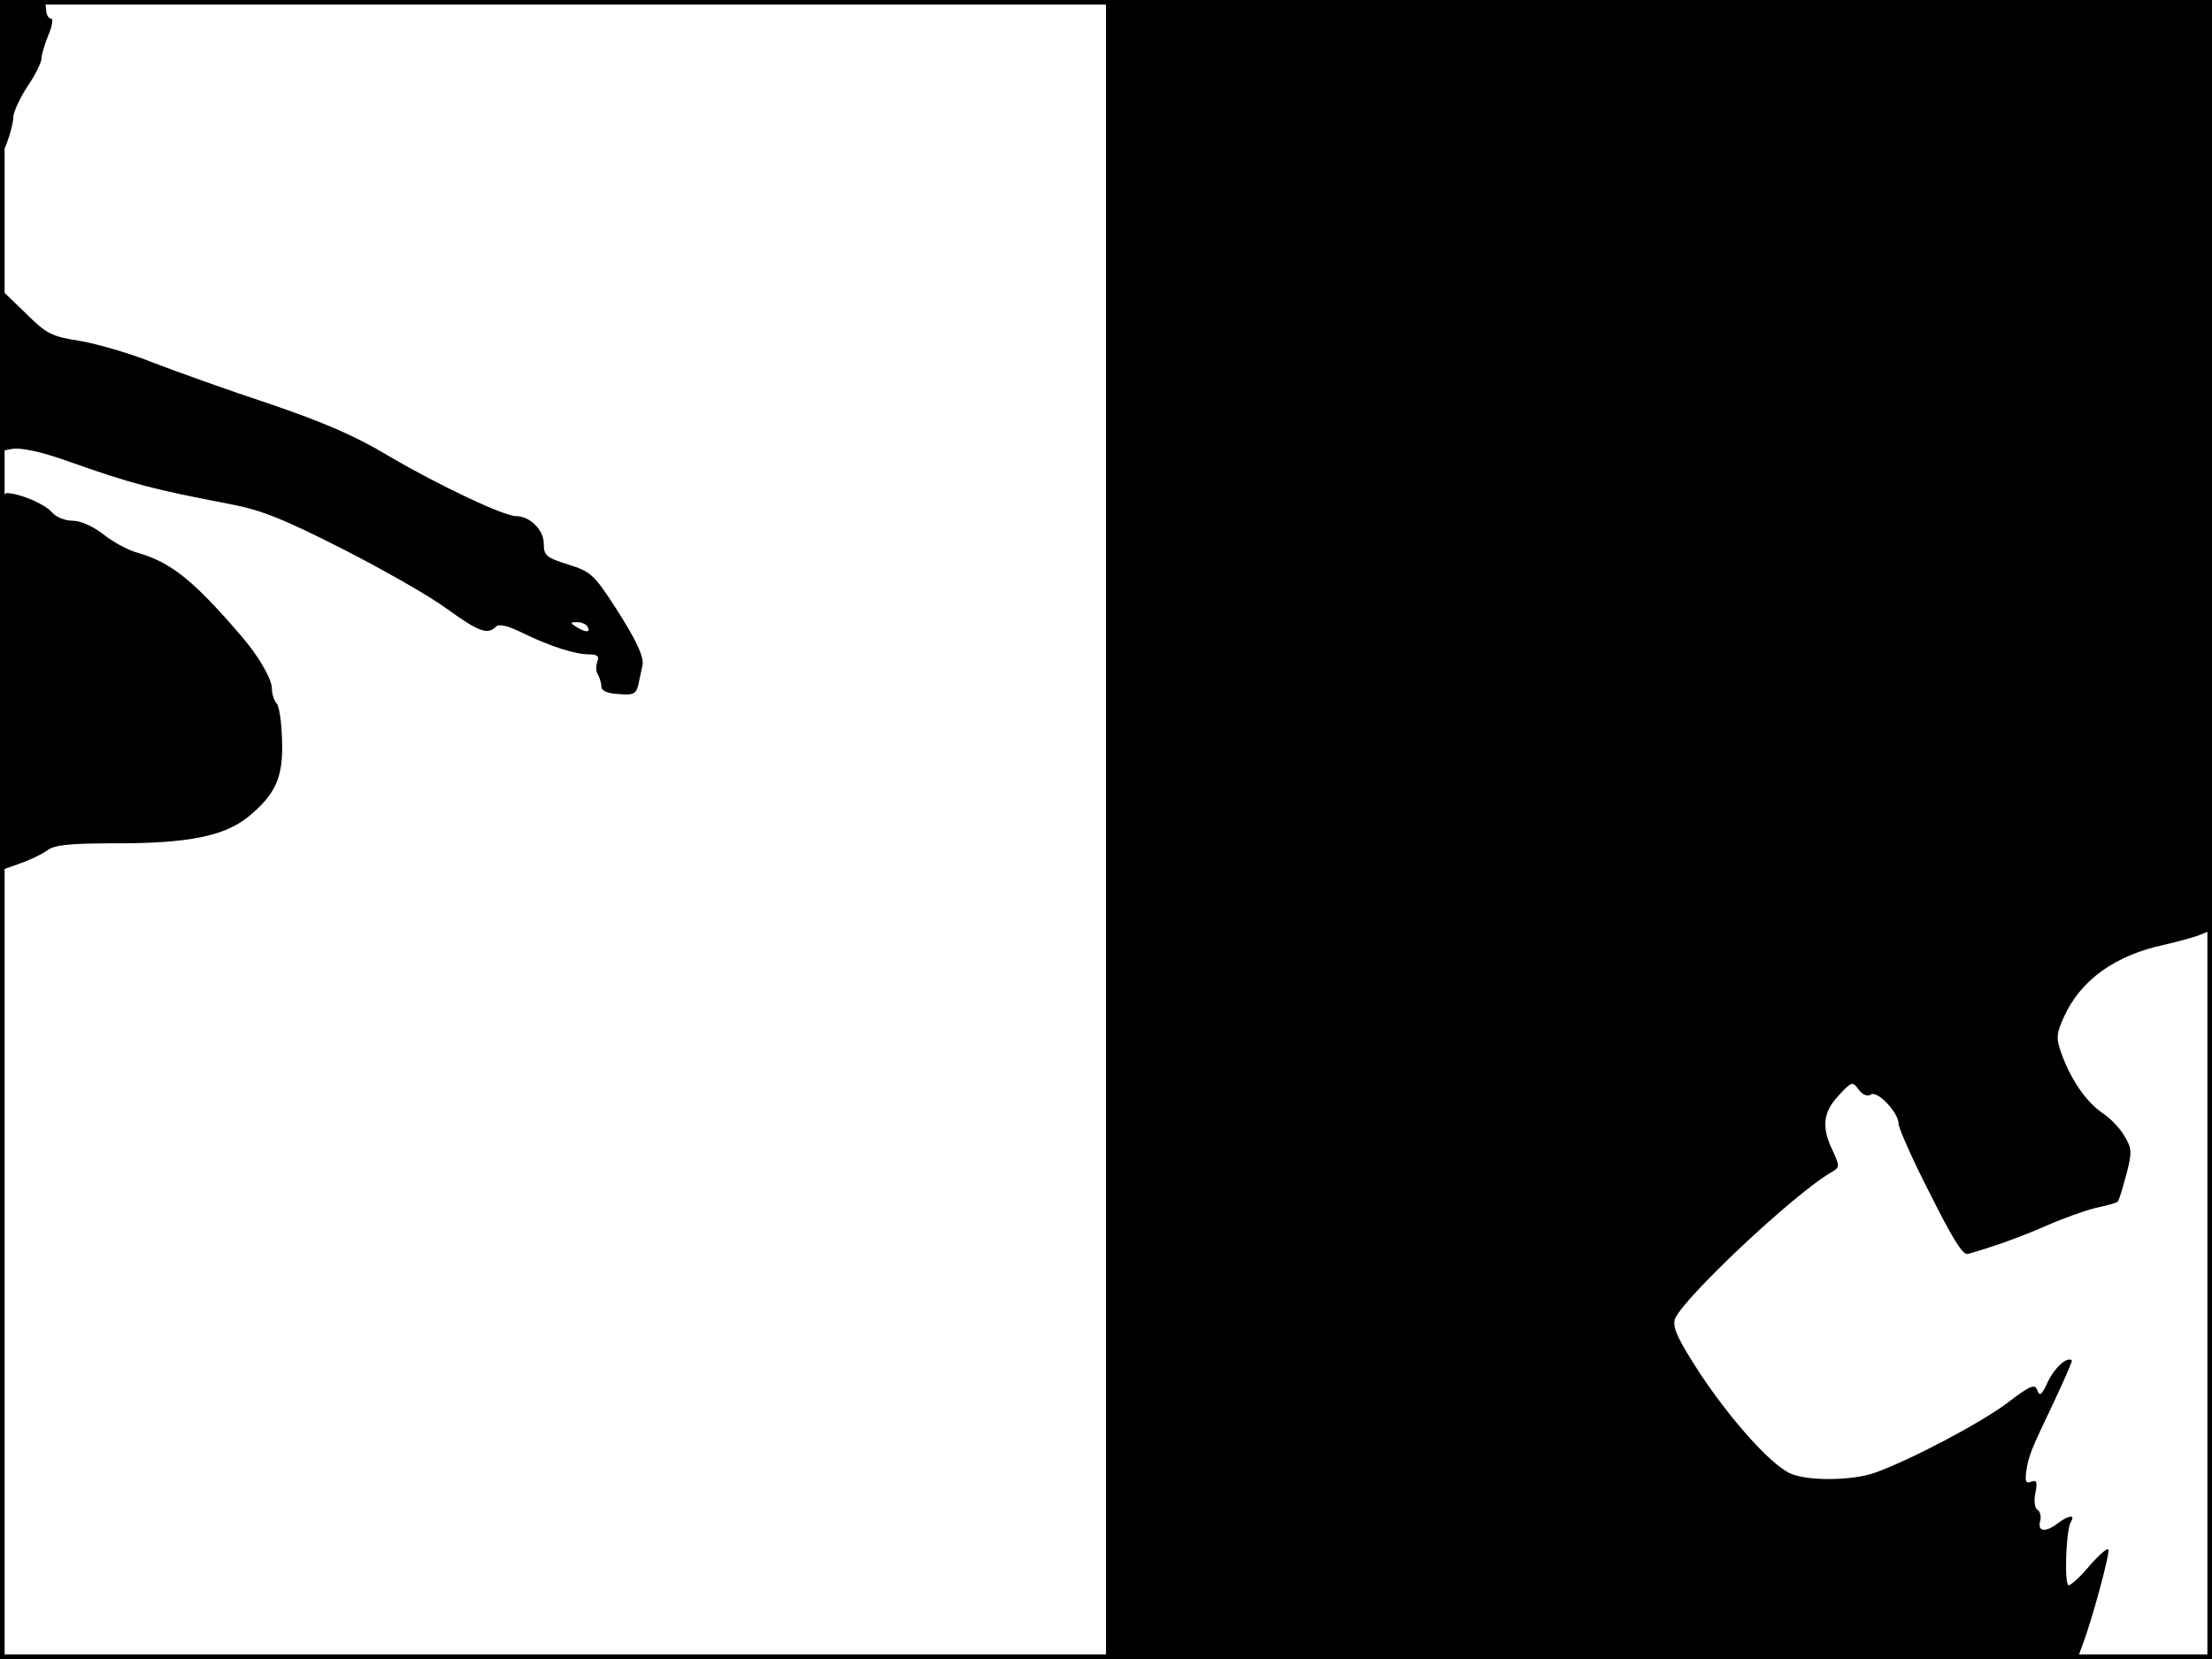 <?xml version="1.0" standalone="no"?>
<!DOCTYPE svg PUBLIC "-//W3C//DTD SVG 20010904//EN"
 "http://www.w3.org/TR/2001/REC-SVG-20010904/DTD/svg10.dtd">
<svg version="1.0" xmlns="http://www.w3.org/2000/svg"
 width="480pt" height="360pt" viewBox="0 0 480 360"
 preserveAspectRatio="xMidYMid meet">
<rect width="1" height="360" fill="#000000"/>
<rect x="479" width="1" height="360" fill="#000000"/>
<rect width="480" height="1" fill="#000000"/>
<rect y="359" width="480" height="1" fill="#000000"/>
<g transform="translate(0,360) scale(0.1,-0.1)"
fill="#000000" stroke="none">
<path d="M1 3428 c0 -156 2 -170 14 -138 7 19 14 45 14 57 1 12 15 42 31 66
17 25 30 52 30 60 0 8 7 31 15 51 9 21 11 36 5 36 -5 0 -10 9 -10 20 0 17 -7
20 -50 20 l-50 0 1 -172z"/>
<path d="M2400 1800 l0 -1800 1054 0 1054 0 10 28 c20 50 62 205 57 210 -3 3
-21 -13 -41 -36 -19 -23 -40 -42 -45 -42 -10 0 -6 121 5 138 10 16 -5 14 -28
-3 -27 -21 -45 -19 -39 4 3 10 0 22 -6 25 -6 4 -8 20 -4 37 4 23 3 28 -9 24
-12 -5 -14 0 -11 22 5 34 9 44 61 153 22 47 39 86 38 88 -10 9 -37 -15 -52
-46 -13 -29 -18 -33 -23 -19 -5 15 -15 11 -66 -28 -59 -44 -211 -124 -287
-151 -52 -18 -151 -18 -186 0 -44 23 -125 114 -192 214 -48 74 -60 99 -56 118
11 40 262 277 343 322 15 9 15 12 0 45 -25 51 -21 84 13 120 28 30 30 31 43
13 9 -12 19 -16 27 -11 14 9 60 -39 60 -64 0 -9 30 -77 68 -151 48 -96 71
-134 82 -131 48 13 113 36 170 61 36 16 84 33 108 39 24 5 45 11 47 13 3 2 11
29 19 59 13 49 12 57 -4 84 -10 17 -31 39 -48 50 -35 24 -68 72 -88 127 -13
36 -12 44 5 82 36 79 110 133 218 156 26 6 60 15 76 21 l27 11 0 1009 0 1009
-1200 0 -1200 0 0 -1800z"/>
<path d="M0 2797 l0 -176 27 5 c18 3 62 -6 118 -26 144 -51 188 -62 355 -94
68 -13 117 -33 245 -98 88 -45 190 -103 226 -130 68 -49 87 -56 105 -38 7 7
27 2 59 -14 60 -29 113 -46 144 -46 17 0 22 -4 17 -16 -3 -9 -3 -21 1 -27 4
-7 8 -19 8 -27 0 -9 13 -15 37 -16 34 -3 39 0 44 24 3 15 7 32 8 37 5 18 -14
58 -62 132 -43 66 -51 73 -99 88 -48 15 -53 20 -53 45 0 30 -30 60 -60 60 -27
0 -168 67 -274 129 -76 46 -145 75 -262 115 -88 29 -199 69 -249 88 -49 20
-121 41 -160 48 -64 10 -74 15 -122 63 l-53 51 0 -177z m1275 -557 c8 -13 -5
-13 -25 0 -13 8 -13 10 2 10 9 0 20 -4 23 -10z"/>
<path d="M0 2120 l0 -409 40 14 c23 8 51 21 63 30 16 12 51 15 152 15 154 0
232 16 283 57 60 49 77 86 74 167 -1 39 -6 74 -12 80 -5 5 -10 20 -10 32 0 20
-28 69 -64 111 -106 124 -155 163 -229 184 -19 5 -52 23 -72 39 -23 18 -50 30
-67 30 -17 0 -37 8 -46 19 -16 18 -71 41 -98 41 -12 0 -14 -72 -14 -410z"/>
</g>
</svg>
